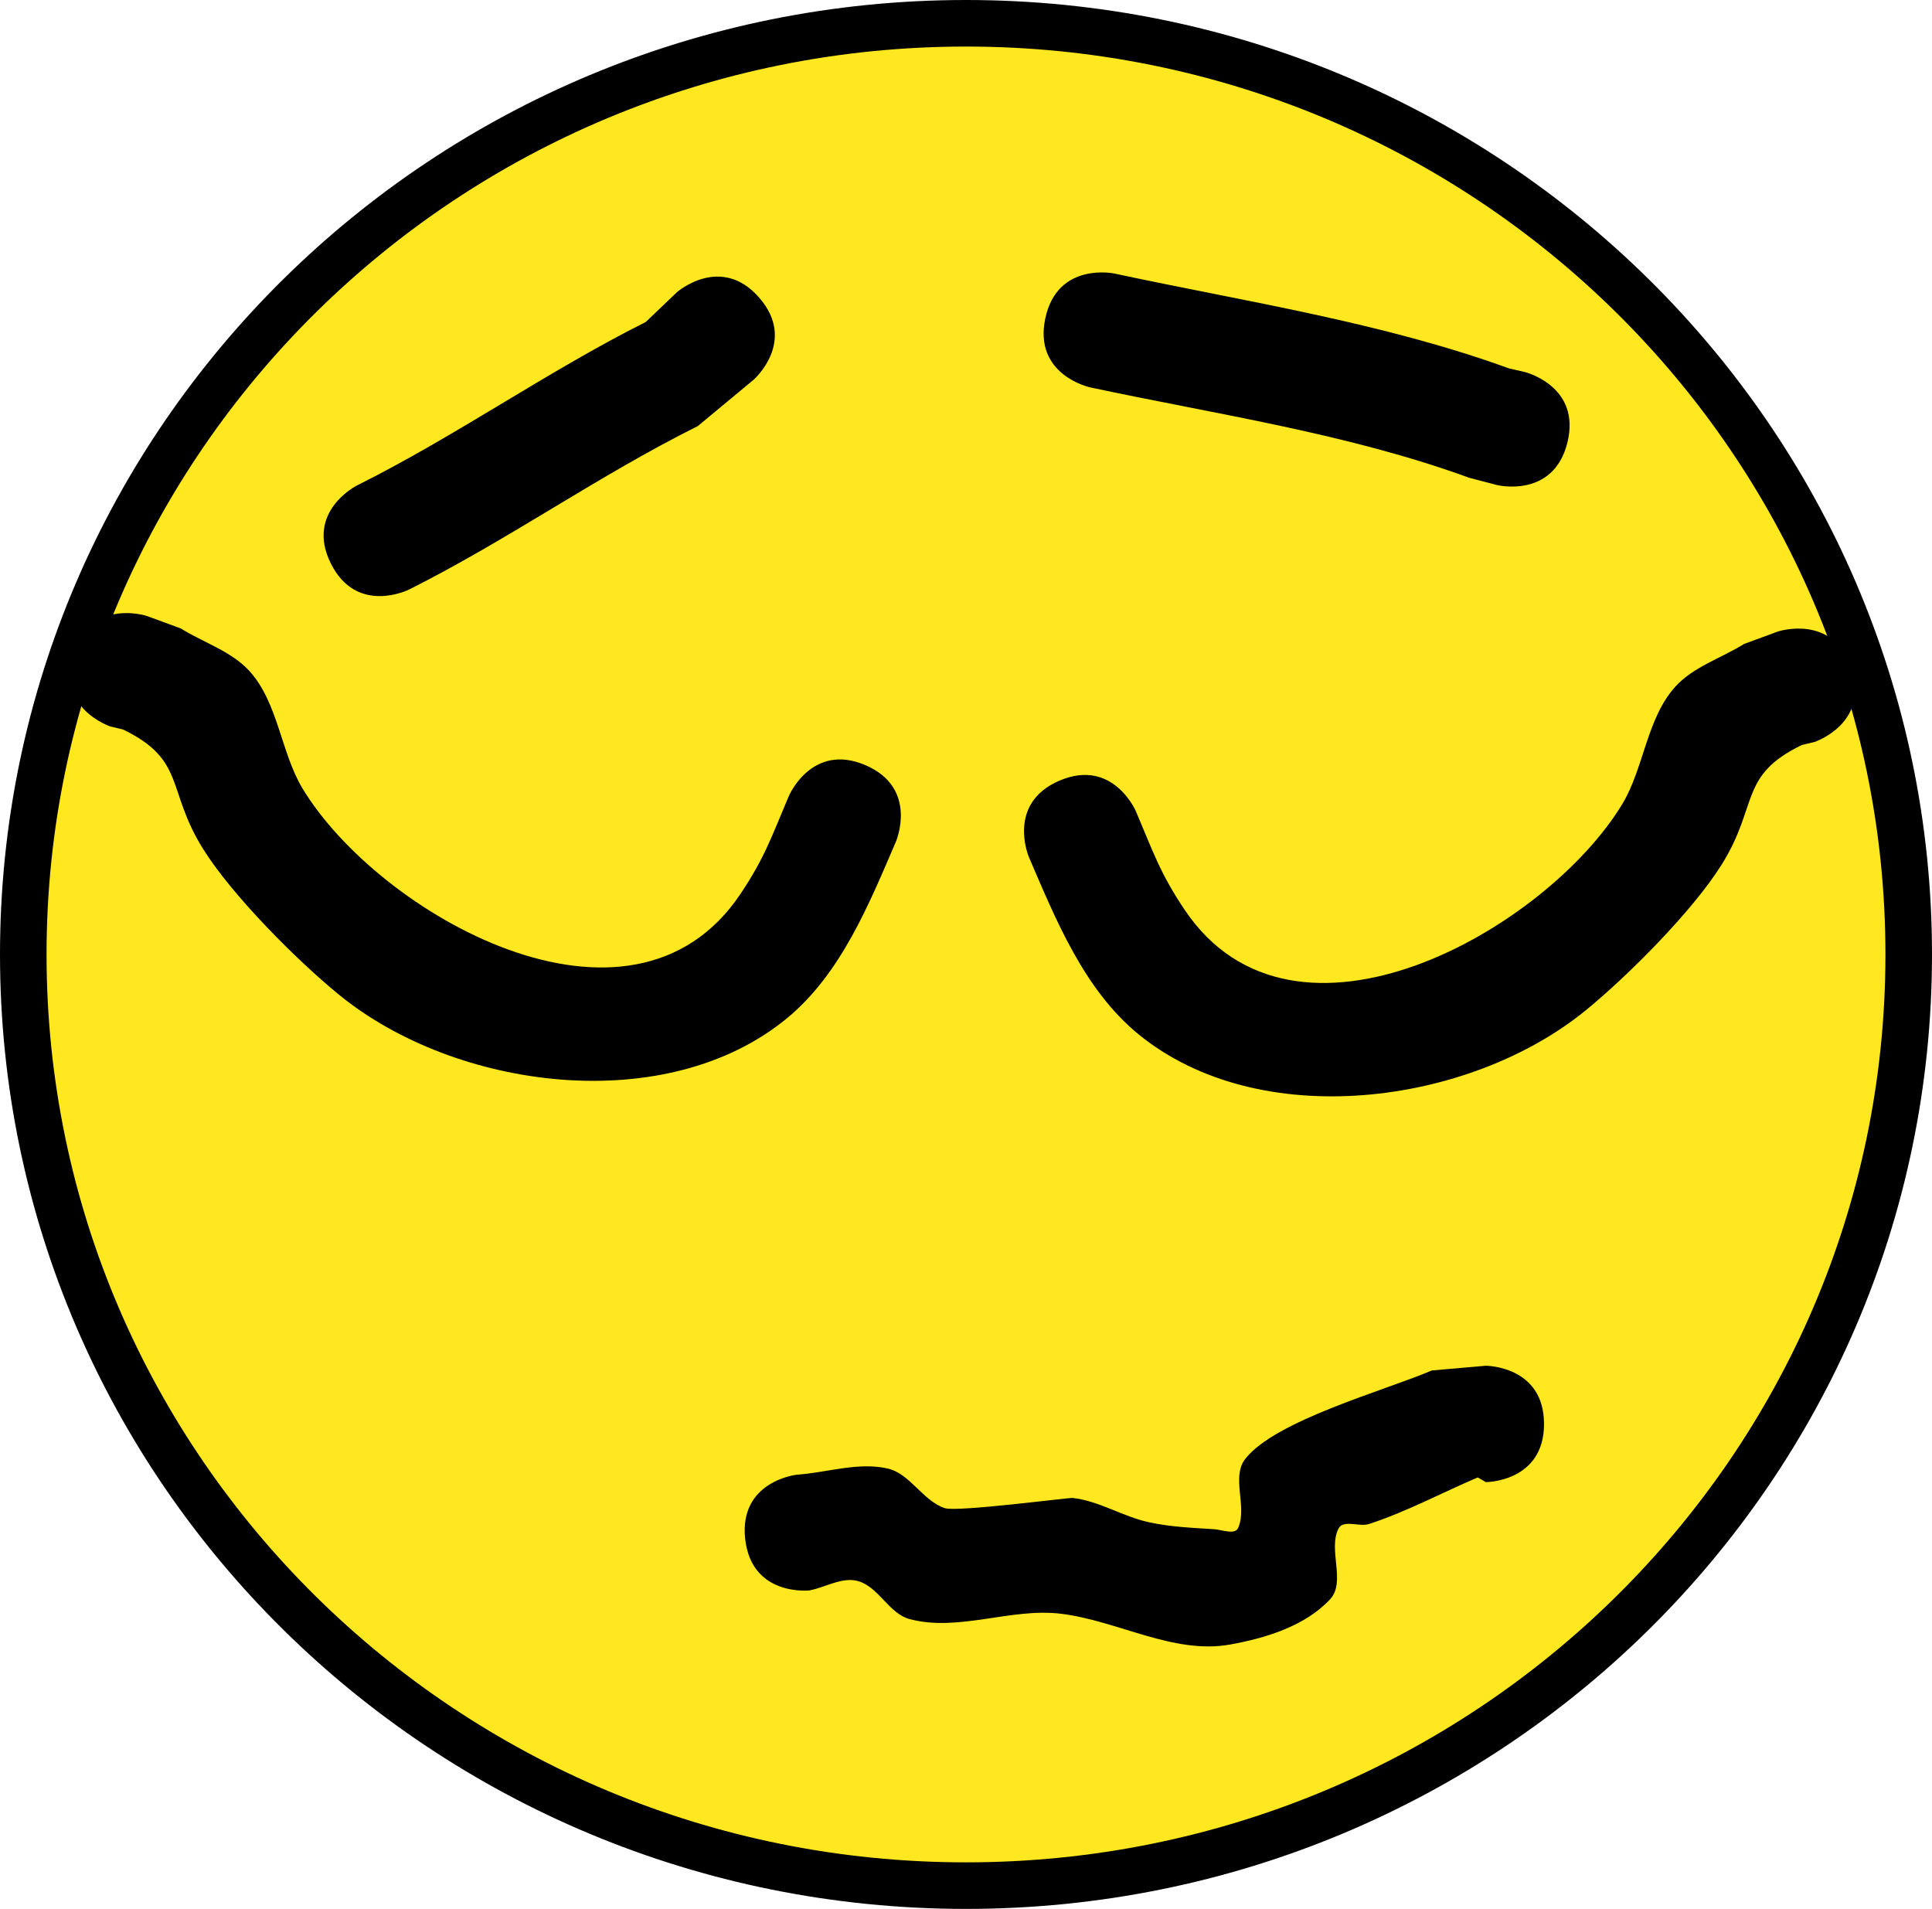 <svg version="1.1" xmlns="http://www.w3.org/2000/svg" xmlns:xlink="http://www.w3.org/1999/xlink" width="83" height="82" viewBox="0,0,83,82"><g transform="translate(-198.5,-139)"><g data-paper-data="{&quot;isPaintingLayer&quot;:true}" fill-rule="nonzero" stroke-linecap="butt" stroke-linejoin="miter" stroke-miterlimit="10" stroke-dasharray="" stroke-dashoffset="0" style="mix-blend-mode: normal"><path d="M280.5,180c0,22.091 -18.132,40 -40.5,40c-22.368,0 -40.5,-17.909 -40.5,-40c0,-22.091 18.132,-40 40.5,-40c22.368,0 40.5,17.909 40.5,40z" fill="#ffe820" stroke="#000000" stroke-width="2"/><path d="M278.038,167.709c0.791,2.372 -1.581,3.162 -1.581,3.162l-0.55,0.132c-2.712,1.313 -1.846,2.581 -3.442,5.136c-1.244,1.99 -4.036,4.793 -5.859,6.276c-5.003,4.071 -14.012,5.268 -19.212,1c-2.329,-1.912 -3.542,-4.926 -4.692,-7.598c0,0 -0.985,-2.298 1.313,-3.283c2.298,-0.985 3.283,1.313 3.283,1.313c0.744,1.744 1.031,2.648 2.089,4.226c4.723,7.044 15.576,0.835 18.815,-4.547c0.917,-1.524 1.046,-3.676 2.266,-5.024c0.779,-0.861 1.973,-1.227 2.959,-1.84l1.45,-0.534c0,0 2.372,-0.791 3.162,1.581z" fill="#000000" stroke="none" stroke-width="0.5"/><path d="M204.816,165.462l1.45,0.534c0.986,0.613 2.18,0.979 2.959,1.84c1.22,1.348 1.349,3.5 2.266,5.024c3.239,5.382 14.092,11.591 18.815,4.547c1.058,-1.578 1.345,-2.482 2.089,-4.226c0,0 0.985,-2.298 3.283,-1.313c2.298,0.985 1.313,3.283 1.313,3.283c-1.15,2.672 -2.363,5.686 -4.692,7.598c-5.2,4.268 -14.209,3.071 -19.212,-1c-1.823,-1.483 -4.615,-4.286 -5.859,-6.276c-1.596,-2.555 -0.73,-3.823 -3.442,-5.136l-0.55,-0.132c0,0 -2.372,-0.791 -1.581,-3.162c0.791,-2.372 3.162,-1.581 3.162,-1.581z" data-paper-data="{&quot;index&quot;:null}" fill="#000000" stroke="none" stroke-width="0.5"/><path d="M264.833,200.167c0,2.5 -2.5,2.5 -2.5,2.5l-0.349,-0.202c-1.556,0.667 -3.058,1.474 -4.667,2c-0.42,0.137 -1.107,-0.2 -1.31,0.192c-0.471,0.908 0.331,2.3 -0.368,3.046c-1.076,1.149 -2.756,1.665 -4.305,1.942c-2.417,0.433 -4.81,-1.022 -7.247,-1.323c-2.157,-0.267 -4.418,0.793 -6.517,0.226c-0.881,-0.238 -1.323,-1.377 -2.201,-1.628c-0.683,-0.196 -1.396,0.266 -2.094,0.399c0,0 -2.485,0.276 -2.761,-2.209c-0.276,-2.485 2.209,-2.761 2.209,-2.761c1.302,-0.089 2.633,-0.555 3.906,-0.268c0.975,0.22 1.516,1.396 2.466,1.705c0.529,0.172 5.332,-0.458 5.483,-0.44c1.135,0.128 2.15,0.795 3.266,1.041c0.923,0.204 1.877,0.243 2.821,0.303c0.342,0.022 0.89,0.256 1.028,-0.058c0.399,-0.906 -0.304,-2.169 0.298,-2.954c1.272,-1.657 6.04,-2.958 8.023,-3.808l2.318,-0.202c0,0 2.5,0 2.5,2.5z" fill="#000000" stroke="none" stroke-width="0.5"/><path d="M231.113,151.783c1.646,1.881 -0.235,3.528 -0.235,3.528l-2.401,1.993c-4.255,2.117 -8.149,4.889 -12.408,7.023c0,0 -2.236,1.118 -3.354,-1.118c-1.118,-2.236 1.118,-3.354 1.118,-3.354c4.263,-2.127 8.157,-4.889 12.408,-7.023l1.345,-1.284c0,0 1.881,-1.646 3.528,0.235z" fill="#000000" stroke="none" stroke-width="0.5"/><path d="M265.836,158.015c-0.606,2.425 -3.032,1.819 -3.032,1.819l-1.184,-0.31c-5.231,-1.907 -10.851,-2.721 -16.291,-3.885c0,0 -2.445,-0.524 -1.921,-2.968c0.524,-2.445 2.968,-1.921 2.968,-1.921c5.671,1.217 11.493,2.094 16.952,4.075l0.688,0.158c0,0 2.425,0.606 1.819,3.032z" fill="#000000" stroke="none" stroke-width="0.5"/></g></g></svg>